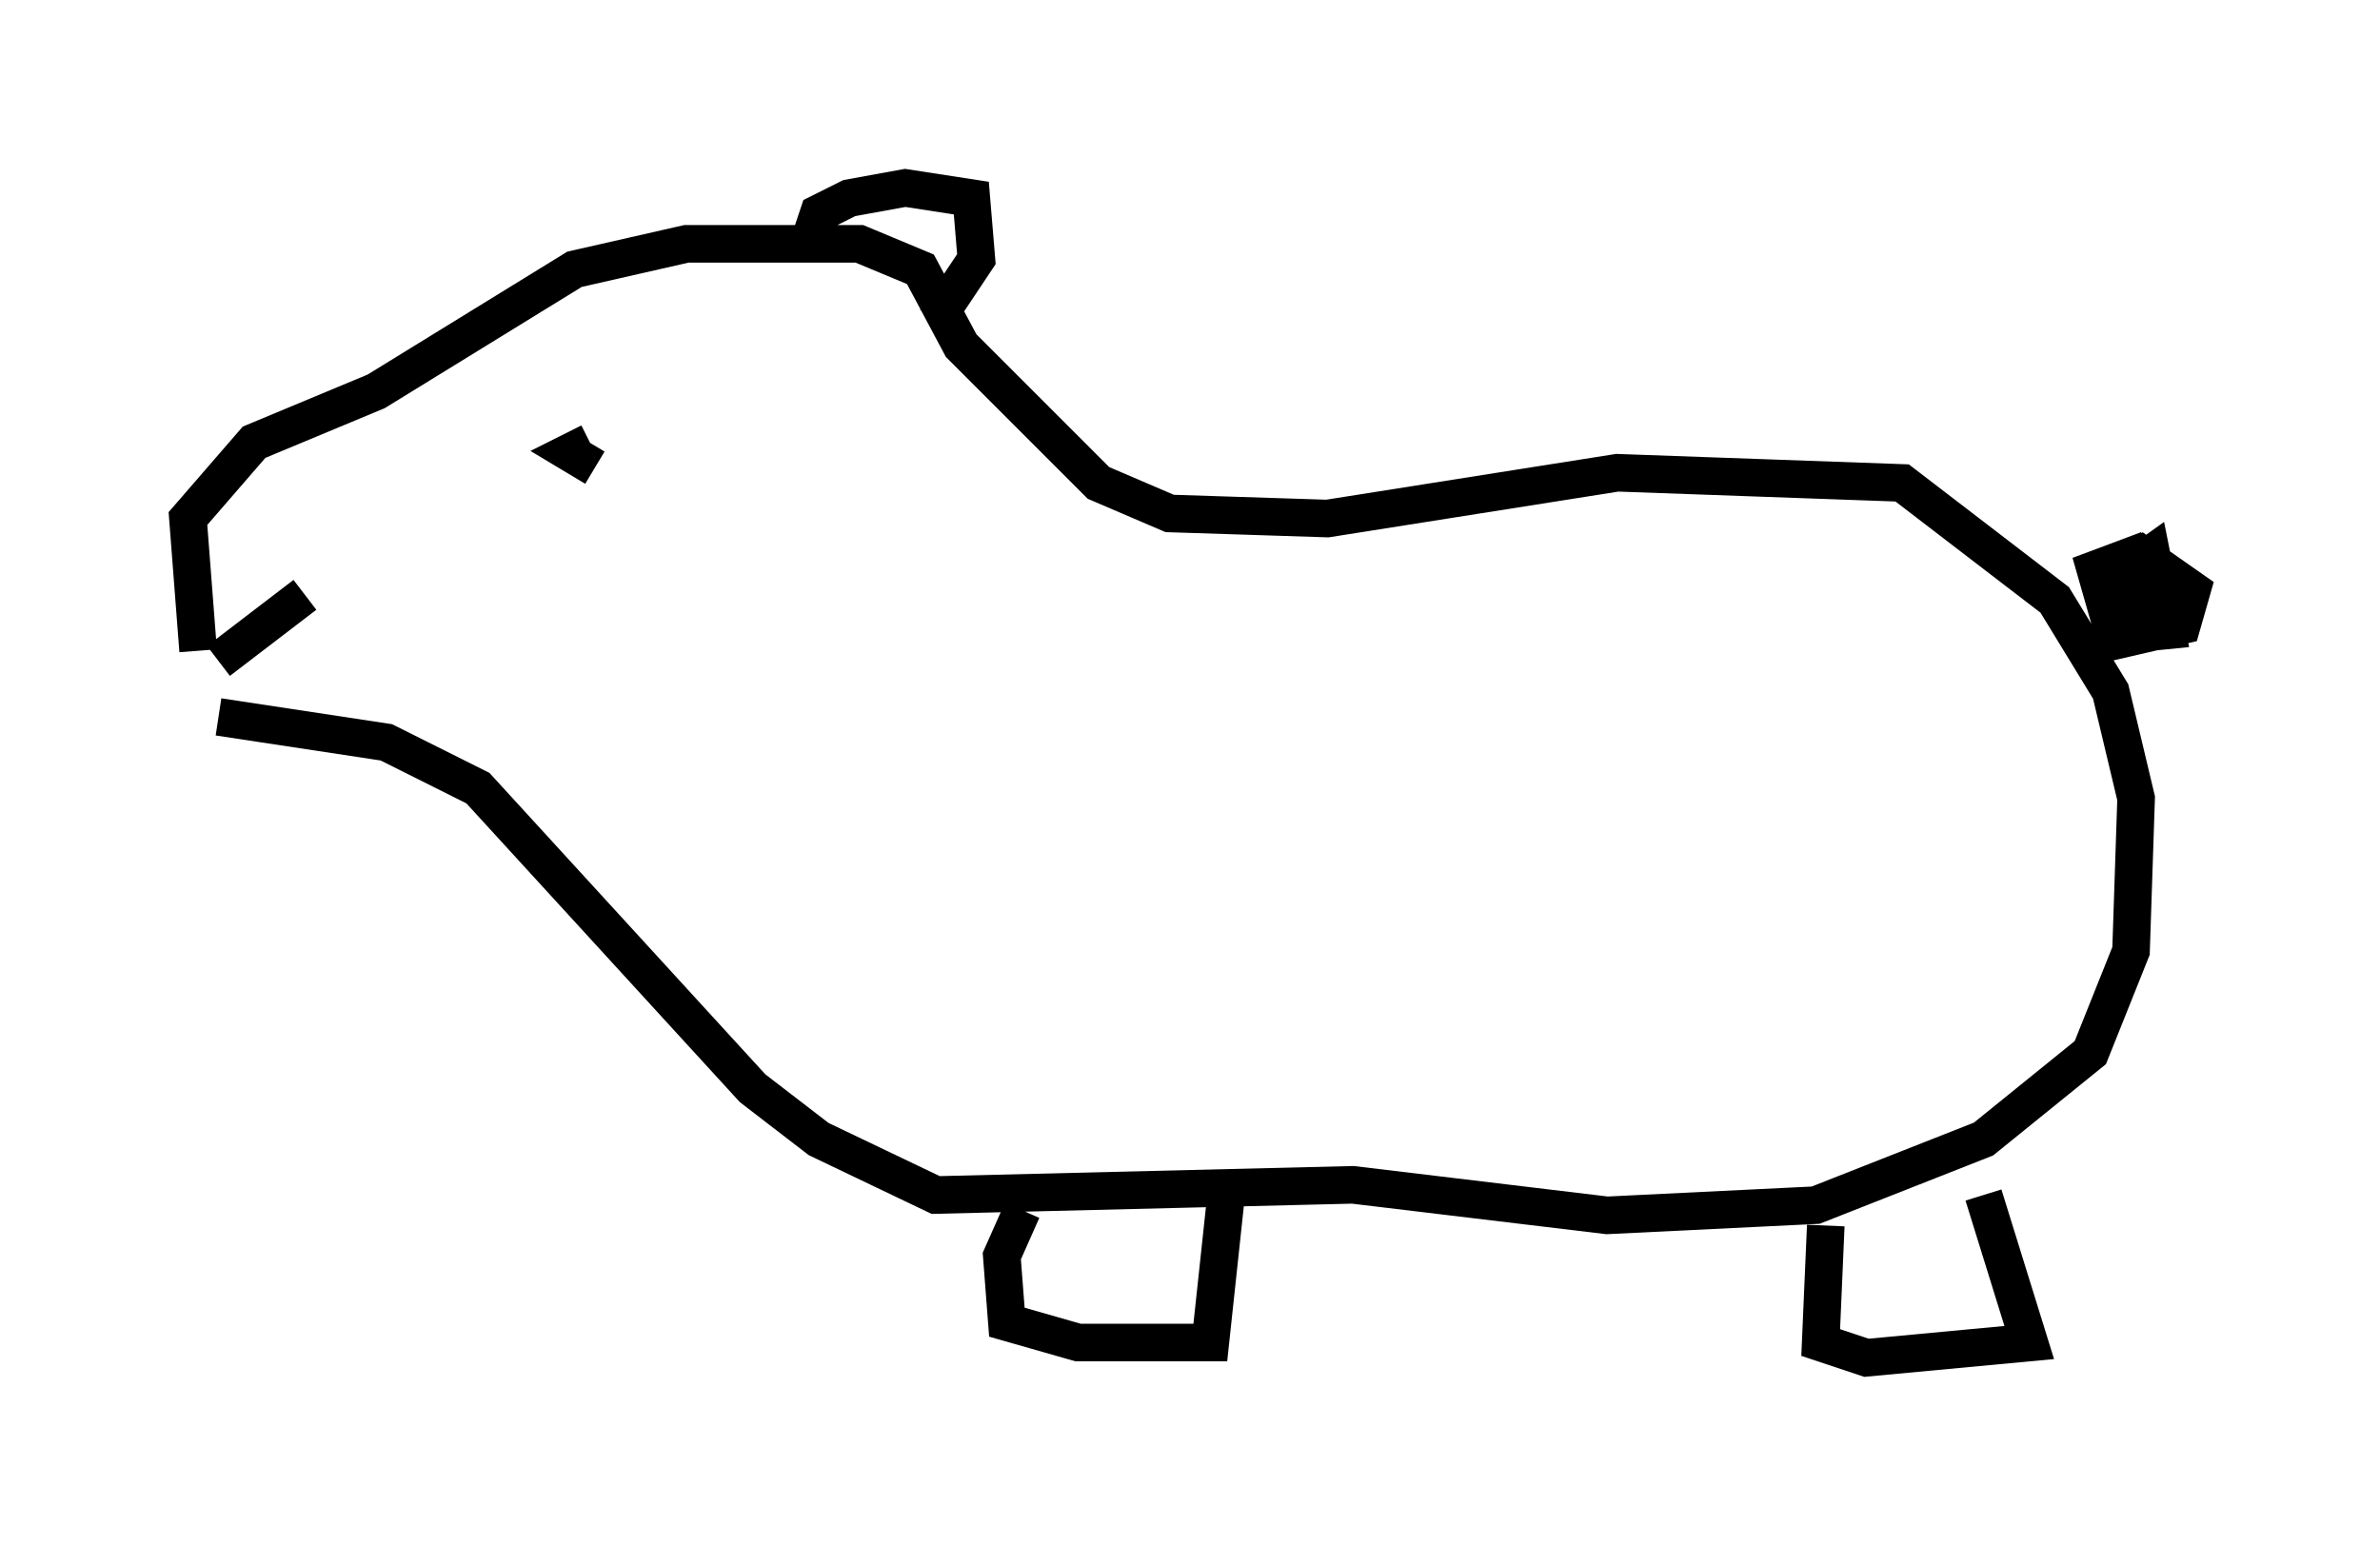 <?xml version="1.0" encoding="utf-8" ?>
<svg baseProfile="full" height="41.123" version="1.1" width="63.315" xmlns="http://www.w3.org/2000/svg" xmlns:ev="http://www.w3.org/2001/xml-events" xmlns:xlink="http://www.w3.org/1999/xlink"><defs /><rect fill="white" height="41.123" width="63.315" x="0" y="0" /><path d="M5.812, 17.99 m-0.541, -0.677 l-0.271, -3.518 1.759, -2.03 l3.248, -1.353 5.277, -3.248 l2.977, -0.677 4.601, 0.0 l1.624, 0.677 1.083, 2.03 l3.654, 3.654 1.894, 0.812 l4.195, 0.135 7.713, -1.218 l7.578, 0.271 4.059, 3.112 l1.488, 2.436 0.677, 2.842 l-0.135, 4.059 -1.083, 2.706 l-2.842, 2.3 -4.465, 1.759 l-5.548, 0.271 -6.766, -0.812 l-11.096, 0.271 -3.112, -1.488 l-1.759, -1.353 -7.307, -7.984 l-2.436, -1.218 -4.465, -0.677 m15.697, -12.584 l0.271, -0.812 0.812, -0.406 l1.488, -0.271 1.759, 0.271 l0.135, 1.624 -1.083, 1.624 m-9.066, 3.924 l-0.677, -0.406 0.541, -0.271 m-9.878, 5.819 l2.3, -1.759 m19.08, 16.373 l-0.541, 1.218 0.135, 1.759 l1.894, 0.541 3.518, 0.0 l0.406, -3.789 m15.967, 0.677 l-0.135, 3.112 1.218, 0.406 l4.33, -0.406 -1.218, -3.924 m4.736, -15.697 l-0.812, -0.135 -0.541, -0.812 l0.812, -0.406 1.353, 0.947 l-0.271, 0.947 -1.759, 0.406 l-0.541, -1.894 1.083, -0.406 l1.083, 1.083 -0.541, 0.677 l-0.947, 0.0 -0.135, -1.083 l0.947, -0.677 0.406, 2.03 l-1.353, 0.135 " fill="none" stroke="black" stroke-width="1" /></svg>